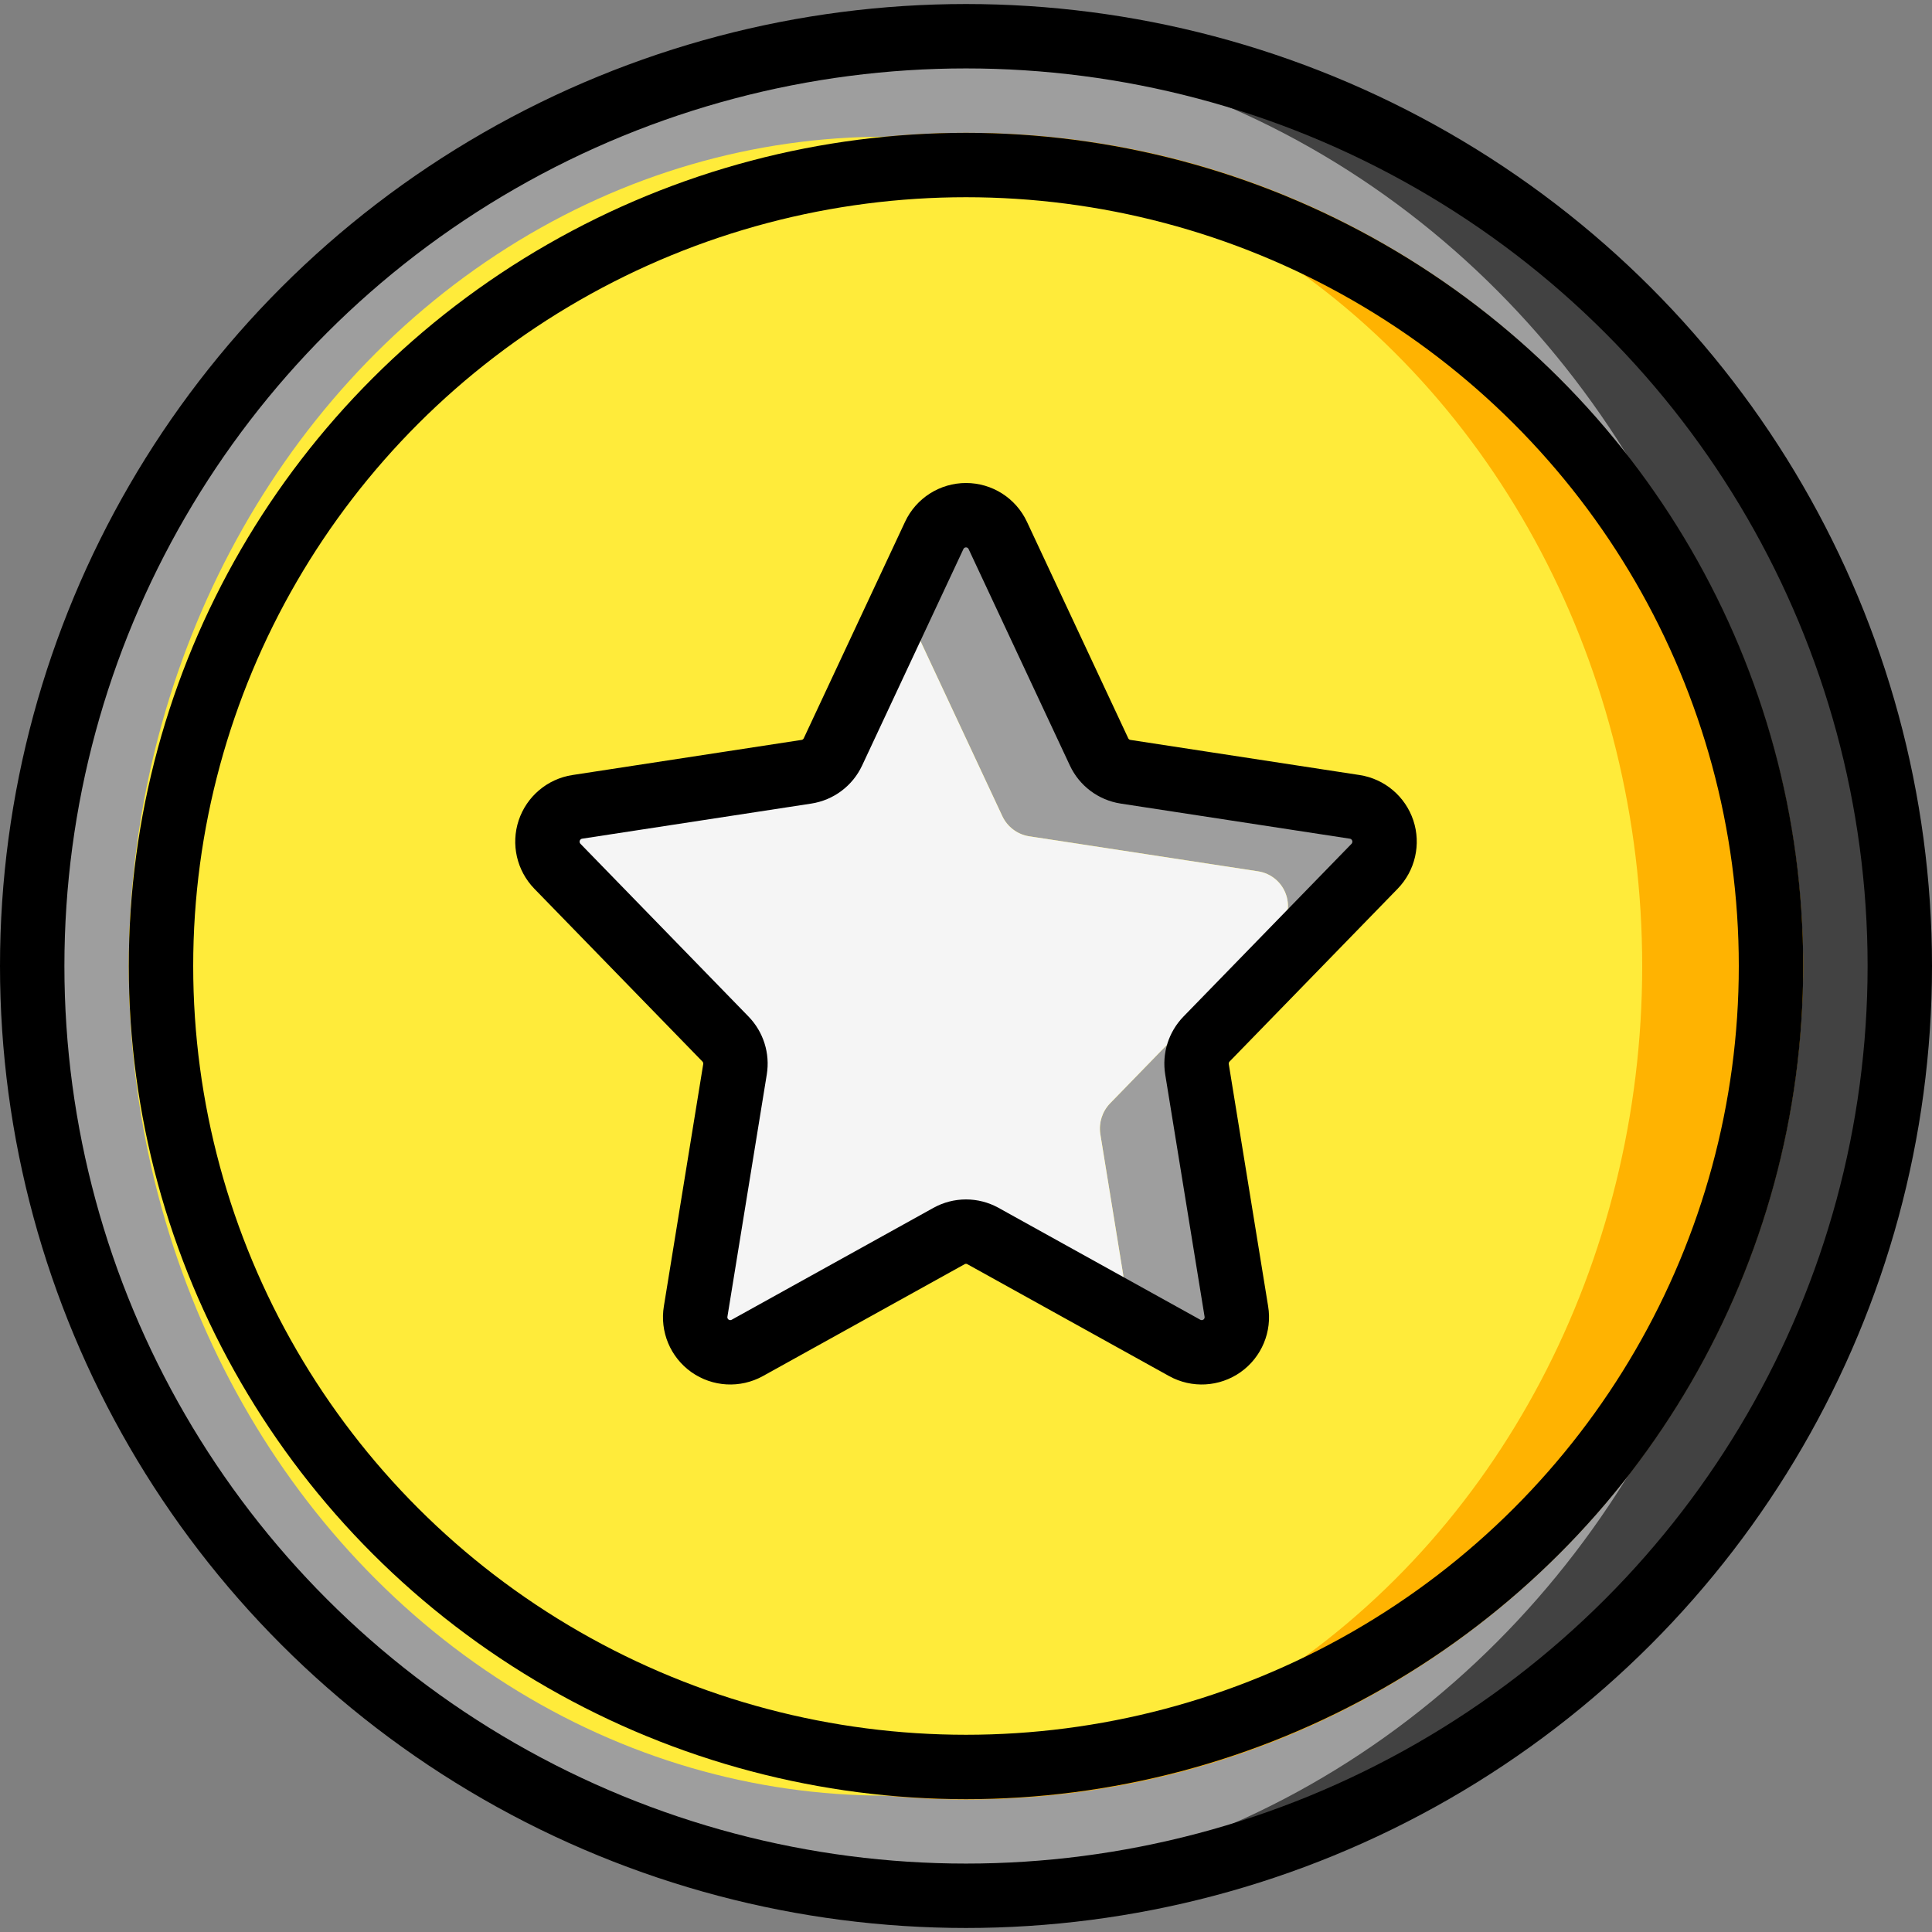 <?xml version="1.0" ?><svg height="60px" version="1.1" viewBox="0 0 60 60" width="60px" xmlns="http://www.w3.org/2000/svg" xmlns:xlink="http://www.w3.org/1999/xlink"><rect x="0" y="0" width="60" height="60" fill="#808080" stroke="none"/><title/><desc/><defs/><g fill="none" fill-rule="evenodd" id="Page-1" stroke="none" stroke-width="1"><g id="020---Star" transform="translate(1, 1)"><g fill-rule="nonzero" id="Icons"><path d="M58,29.005 C57.985,36.681 54.921,44.036 49.482,49.452 C44.043,54.868 36.676,57.902 29,57.885 C28.33,57.885 27.66,57.865 27,57.805 C11.815,56.824 9.32587341e-15,44.222 7.54951657e-15,29.005 C5.77315973e-15,13.788 11.815,1.186 27,0.205 C27.66,0.145 28.33,0.125 29,0.125 C36.676,0.108 44.043,3.142 49.482,8.558 C54.921,13.974 57.985,21.329 58,29.005 Z" fill="#424242" id="Shape"/><ellipse cx="27" cy="29.005" fill="#9E9E9E" id="Oval" rx="27" ry="28.8"/><path d="M55,29.005 C54.952,43.325 43.32,54.903 29,54.885 C28.16,54.885 27.33,54.845 26.5,54.765 C13.187,53.541 3,42.374 3,29.005 C3,15.636 13.187,4.469 26.5,3.245 C27.33,3.165 28.16,3.125 29,3.125 C43.32,3.107 54.952,14.685 55,29.005 Z" fill="#FFB301" id="Shape"/><ellipse cx="26.5" cy="29.005" fill="#FFEB3A" id="Oval" rx="23.5" ry="25.76"/><path d="M36.47,31.27 C36.231,31.521 36.12,31.867 36.17,32.21 L37.4,39.73 C37.465,40.143 37.29,40.557 36.948,40.797 C36.605,41.038 36.156,41.062 35.79,40.86 L34.1,39.93 L33.17,34.21 C33.12,33.867 33.231,33.521 33.47,33.27 L38.69,27.9 C38.975,27.607 39.073,27.178 38.942,26.791 C38.811,26.403 38.475,26.121 38.07,26.06 L30.95,24.97 C30.592,24.91 30.286,24.678 30.13,24.35 L27.03,17.72 L28.01,15.63 C28.19,15.246 28.576,15 29,15 C29.424,15 29.81,15.246 29.99,15.63 L33.13,22.35 C33.286,22.678 33.592,22.91 33.95,22.97 L41.07,24.06 C41.475,24.121 41.811,24.403 41.942,24.791 C42.073,25.178 41.975,25.607 41.69,25.9 L36.47,31.27 Z" fill="#9E9E9E" id="Shape"/><path d="M33.47,33.27 C33.231,33.521 33.12,33.867 33.17,34.21 L34.1,39.93 L29.53,37.39 C29.202,37.2 28.798,37.2 28.47,37.39 L25.33,39.13 L22.21,40.86 C21.844,41.062 21.395,41.038 21.052,40.797 C20.71,40.557 20.535,40.143 20.6,39.73 L21.83,32.21 C21.88,31.867 21.769,31.521 21.53,31.27 L16.31,25.9 C16.25,25.84 16.21,25.78 16.16,25.72 C15.968,25.406 15.945,25.017 16.1,24.684 C16.255,24.35 16.566,24.116 16.93,24.06 L22.4,23.22 L24.05,22.97 C24.408,22.91 24.714,22.678 24.87,22.35 L27.03,17.72 L30.13,24.35 C30.286,24.678 30.592,24.91 30.95,24.97 L38.07,26.06 C38.475,26.121 38.811,26.403 38.942,26.791 C39.073,27.178 38.975,27.607 38.69,27.9 L33.47,33.27 Z" fill="#F5F5F5" id="Shape"/></g><g id="Outline" stroke="#000000" stroke-linecap="round" stroke-linejoin="round" stroke-width="2"><ellipse cx="29" cy="29" id="Oval" rx="29" ry="28.875"/><ellipse cx="29" cy="29" id="Oval" rx="25" ry="24.875"/><path d="M29.987,15.629 L33.132,22.35 C33.286,22.68 33.594,22.911 33.954,22.967 L41.073,24.058 C41.478,24.121 41.813,24.405 41.943,24.793 C42.072,25.181 41.974,25.609 41.689,25.903 L36.469,31.269 C36.228,31.518 36.118,31.866 36.174,32.209 L37.396,39.728 C37.465,40.14 37.291,40.556 36.95,40.797 C36.608,41.038 36.159,41.063 35.793,40.861 L29.527,37.386 C29.199,37.204 28.801,37.204 28.473,37.386 L22.207,40.861 C21.841,41.063 21.392,41.038 21.05,40.797 C20.709,40.556 20.535,40.14 20.604,39.728 L21.826,32.209 C21.882,31.867 21.772,31.518 21.531,31.269 L16.311,25.903 C16.026,25.609 15.928,25.181 16.057,24.793 C16.187,24.405 16.522,24.121 16.927,24.058 L24.046,22.967 C24.406,22.911 24.714,22.68 24.868,22.35 L28.013,15.629 C28.192,15.245 28.577,15 29,15 C29.423,15 29.808,15.245 29.987,15.629 Z" id="Shape"/></g></g></g></svg>